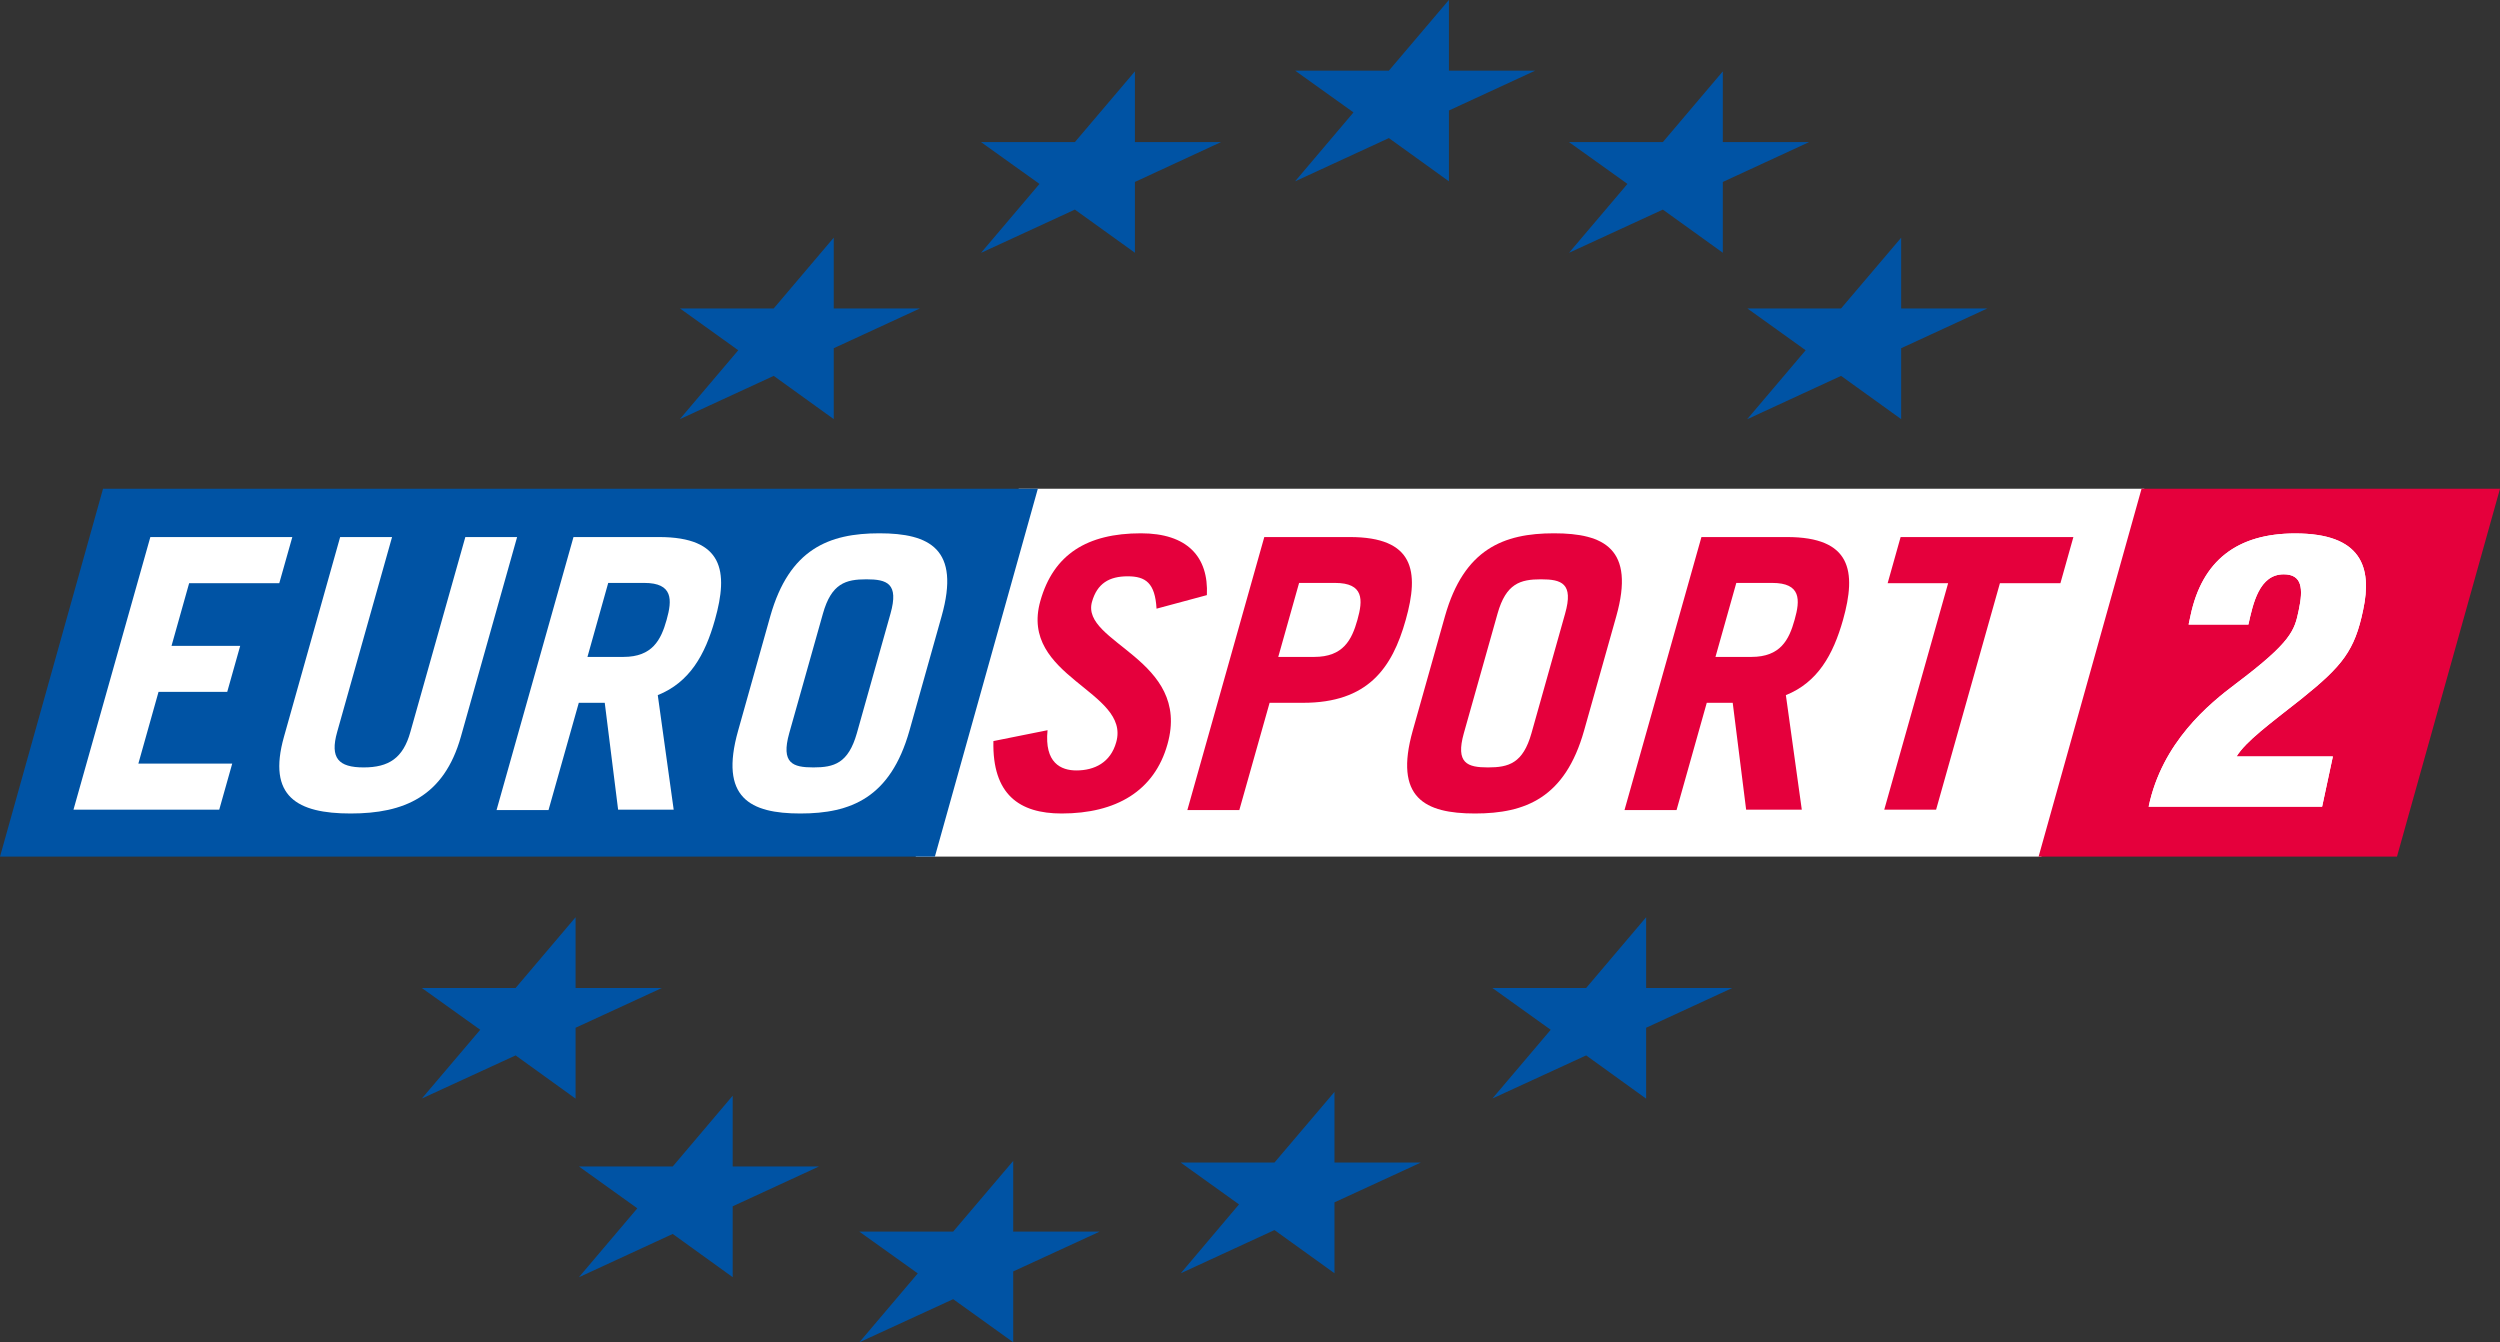 <?xml version="1.0" encoding="UTF-8" standalone="yes"?>
<svg xmlns="http://www.w3.org/2000/svg" xmlns:xlink="http://www.w3.org/1999/xlink" width="198.667px" height="106.667px" viewBox="0 0 149 80" version="1.1">
  <rect x="0" y="0" width="149" height="80" fill="#333333" stroke="none"/>
  <g id="surface1">
    <path style=" stroke:none;fill-rule:nonzero;fill:rgb(100%,100%,100%);fill-opacity:1;" d="M 60.715 29.129 L 127.801 29.129 L 121.664 51.055 L 54.574 51.055 Z M 60.715 29.129 "/>
    <path style=" stroke:none;fill-rule:nonzero;fill:rgb(0%,32.549%,64.314%);fill-opacity:1;" d="M 6.141 29.129 L 61.855 29.129 L 55.719 51.055 L 0 51.055 Z M 6.141 29.129 "/>
    <path style=" stroke:none;fill-rule:nonzero;fill:rgb(0%,32.549%,64.314%);fill-opacity:1;" d="M 49.684 14.172 C 49.688 14.172 49.688 14.172 49.688 14.172 C 49.691 14.172 49.691 14.176 49.691 14.176 L 49.691 18.383 L 54.816 18.383 C 54.816 18.383 54.82 18.383 54.82 18.387 L 49.691 20.754 L 49.691 24.977 C 49.691 24.977 49.688 24.977 49.688 24.977 L 46.113 22.402 L 40.531 24.977 C 40.531 24.977 40.531 24.977 40.527 24.973 C 40.527 24.973 40.527 24.965 40.531 24.965 L 44 20.875 L 40.531 18.387 C 40.527 18.387 40.527 18.387 40.527 18.387 C 40.527 18.383 40.527 18.383 40.531 18.383 L 46.113 18.383 L 49.684 14.172 "/>
    <path style=" stroke:none;fill-rule:nonzero;fill:rgb(0%,32.549%,64.314%);fill-opacity:1;" d="M 34.301 54.672 C 34.301 54.672 34.305 54.672 34.305 54.672 C 34.305 54.672 34.305 54.676 34.305 54.676 L 34.305 58.883 L 39.434 58.883 C 39.434 58.883 39.441 58.883 39.441 58.883 C 39.441 58.887 39.441 58.887 39.441 58.887 L 34.305 61.254 L 34.305 65.469 C 34.305 65.477 34.305 65.477 34.301 65.477 L 30.73 62.902 L 25.148 65.469 C 25.148 65.477 25.145 65.477 25.145 65.469 C 25.145 65.469 25.145 65.465 25.148 65.465 L 28.621 61.375 L 25.145 58.887 C 25.145 58.887 25.145 58.887 25.145 58.883 C 25.145 58.883 25.145 58.883 25.148 58.883 L 30.73 58.883 L 34.301 54.672 "/>
    <path style=" stroke:none;fill-rule:nonzero;fill:rgb(0%,32.549%,64.314%);fill-opacity:1;" d="M 43.664 65.309 C 43.664 65.309 43.668 65.309 43.668 65.309 C 43.668 65.309 43.668 65.316 43.668 65.316 L 43.668 69.523 L 48.801 69.523 C 48.801 69.523 48.805 69.523 48.805 69.527 C 48.805 69.527 48.805 69.527 48.801 69.527 L 43.668 71.895 L 43.668 76.117 C 43.668 76.117 43.668 76.117 43.664 76.117 L 40.094 73.543 L 34.516 76.117 C 34.516 76.117 34.512 76.117 34.512 76.109 C 34.512 76.109 34.512 76.105 34.516 76.105 L 37.984 72.016 L 34.512 69.527 C 34.512 69.523 34.512 69.523 34.516 69.523 L 40.094 69.523 L 43.664 65.309 "/>
    <path style=" stroke:none;fill-rule:nonzero;fill:rgb(0%,32.549%,64.314%);fill-opacity:1;" d="M 60.383 69.195 C 60.383 69.191 60.383 69.191 60.383 69.191 C 60.387 69.195 60.387 69.195 60.387 69.195 L 60.387 73.402 L 65.52 73.402 C 65.52 73.402 65.52 73.402 65.52 73.41 C 65.52 73.41 65.52 73.41 65.52 73.414 L 60.387 75.777 L 60.387 79.996 C 60.387 79.996 60.383 80.004 60.383 79.996 L 56.809 77.43 L 51.227 79.996 C 51.227 79.996 51.227 79.996 51.223 79.996 C 51.223 79.992 51.227 79.992 51.227 79.988 L 54.699 75.895 L 51.227 73.414 C 51.223 73.41 51.223 73.41 51.223 73.41 C 51.223 73.402 51.223 73.402 51.227 73.402 L 56.809 73.402 L 60.383 69.195 "/>
    <path style=" stroke:none;fill-rule:nonzero;fill:rgb(0%,32.549%,64.314%);fill-opacity:1;" d="M 79.531 65.082 C 79.531 65.078 79.531 65.078 79.535 65.078 C 79.535 65.082 79.535 65.082 79.535 65.082 L 79.535 69.289 L 84.664 69.289 C 84.664 69.289 84.668 69.289 84.668 69.293 C 84.668 69.293 84.664 69.297 84.664 69.297 L 79.535 71.66 L 79.535 75.883 C 79.535 75.883 79.531 75.883 79.531 75.883 L 75.957 73.312 L 70.383 75.883 C 70.383 75.883 70.383 75.883 70.379 75.883 C 70.379 75.879 70.379 75.875 70.383 75.875 L 73.844 71.781 L 70.379 69.297 C 70.379 69.297 70.379 69.293 70.379 69.293 C 70.379 69.289 70.379 69.289 70.383 69.289 L 75.957 69.289 L 79.531 65.082 "/>
    <path style=" stroke:none;fill-rule:nonzero;fill:rgb(0%,32.549%,64.314%);fill-opacity:1;" d="M 98.105 54.672 C 98.105 54.672 98.109 54.672 98.109 54.672 C 98.109 54.672 98.109 54.676 98.109 54.676 L 98.109 58.883 L 103.238 58.883 C 103.238 58.883 103.242 58.883 103.242 58.883 C 103.242 58.887 103.242 58.887 103.238 58.887 L 98.109 61.254 L 98.109 65.469 C 98.109 65.477 98.109 65.477 98.105 65.477 L 94.535 62.902 L 88.953 65.469 C 88.953 65.477 88.949 65.477 88.949 65.469 C 88.949 65.469 88.949 65.465 88.953 65.465 L 92.422 61.375 L 88.949 58.887 C 88.949 58.887 88.949 58.887 88.949 58.883 C 88.949 58.883 88.949 58.883 88.953 58.883 L 94.535 58.883 L 98.105 54.672 "/>
    <path style=" stroke:none;fill-rule:nonzero;fill:rgb(0%,32.549%,64.314%);fill-opacity:1;" d="M 67.637 4.258 C 67.637 4.258 67.637 4.258 67.641 4.258 C 67.641 4.258 67.641 4.262 67.641 4.262 L 67.641 8.469 L 72.762 8.469 C 72.762 8.469 72.766 8.469 72.766 8.473 C 72.766 8.473 72.766 8.473 72.762 8.473 L 67.641 10.844 L 67.641 15.062 C 67.641 15.062 67.637 15.066 67.637 15.062 L 64.062 12.492 L 58.488 15.062 C 58.48 15.062 58.48 15.062 58.48 15.059 C 58.477 15.059 58.48 15.059 58.48 15.055 L 61.953 10.961 L 58.48 8.477 C 58.477 8.473 58.477 8.473 58.477 8.473 C 58.477 8.469 58.477 8.469 58.48 8.469 L 64.062 8.469 L 67.637 4.258 "/>
    <path style=" stroke:none;fill-rule:nonzero;fill:rgb(0%,32.549%,64.314%);fill-opacity:1;" d="M 86.352 0 C 86.352 0 86.352 0 86.355 0 L 86.355 4.211 L 91.488 4.211 C 91.488 4.211 91.492 4.211 91.492 4.211 C 91.492 4.215 91.488 4.215 91.488 4.215 L 86.355 6.586 L 86.355 10.801 C 86.355 10.805 86.352 10.805 86.352 10.805 L 82.777 8.23 L 77.203 10.801 C 77.195 10.801 77.195 10.801 77.195 10.801 C 77.195 10.801 77.195 10.797 77.195 10.797 L 80.668 6.699 L 77.195 4.215 C 77.195 4.215 77.191 4.215 77.191 4.211 C 77.191 4.211 77.195 4.211 77.195 4.211 L 82.777 4.211 L 86.352 0 "/>
    <path style=" stroke:none;fill-rule:nonzero;fill:rgb(0%,32.549%,64.314%);fill-opacity:1;" d="M 102.676 4.258 C 102.68 4.258 102.68 4.258 102.68 4.258 C 102.684 4.258 102.68 4.262 102.68 4.262 L 102.68 8.469 L 107.812 8.469 C 107.812 8.469 107.812 8.469 107.812 8.473 L 102.68 10.844 L 102.68 15.062 C 102.68 15.062 102.68 15.066 102.676 15.062 L 99.105 12.492 L 93.523 15.062 C 93.523 15.062 93.523 15.062 93.52 15.059 C 93.52 15.059 93.523 15.059 93.523 15.055 L 96.996 10.961 L 93.523 8.477 C 93.52 8.473 93.52 8.473 93.52 8.473 C 93.52 8.469 93.52 8.469 93.523 8.469 L 99.105 8.469 L 102.676 4.258 "/>
    <path style=" stroke:none;fill-rule:nonzero;fill:rgb(0%,32.549%,64.314%);fill-opacity:1;" d="M 113.305 14.172 C 113.305 14.172 113.305 14.172 113.309 14.172 C 113.309 14.172 113.309 14.176 113.309 14.176 L 113.309 18.383 L 118.438 18.383 C 118.438 18.383 118.441 18.383 118.441 18.387 C 118.441 18.387 118.438 18.387 118.438 18.387 L 113.309 20.754 L 113.309 24.977 C 113.309 24.977 113.305 24.977 113.305 24.977 L 109.727 22.402 L 104.152 24.977 C 104.148 24.977 104.148 24.977 104.148 24.973 C 104.148 24.973 104.148 24.965 104.148 24.965 L 107.617 20.875 L 104.148 18.387 C 104.148 18.387 104.145 18.387 104.145 18.387 C 104.145 18.383 104.148 18.383 104.148 18.383 L 109.727 18.383 L 113.305 14.172 "/>
    <path style=" stroke:none;fill-rule:nonzero;fill:rgb(89.804%,0%,23.529%);fill-opacity:1;" d="M 103.484 34.742 L 105.625 34.742 C 107.352 34.742 107.297 35.754 106.957 36.945 C 106.625 38.141 106.109 39.152 104.383 39.152 L 102.242 39.152 Z M 107.387 48.258 L 106.438 41.43 C 108.332 40.668 109.254 39.031 109.844 36.945 C 110.66 34.043 110.336 32.008 106.504 32.008 L 101.406 32.008 L 96.82 48.281 L 99.922 48.281 L 101.723 41.887 L 103.27 41.887 L 104.07 48.258 L 107.387 48.258 "/>
    <path style=" stroke:none;fill-rule:nonzero;fill:rgb(89.804%,0%,23.529%);fill-opacity:1;" d="M 78.328 39.152 L 76.184 39.152 L 77.426 34.742 L 79.57 34.742 C 81.293 34.742 81.238 35.754 80.902 36.945 C 80.566 38.141 80.055 39.152 78.328 39.152 M 80.449 32.008 L 75.352 32.008 L 70.766 48.281 L 73.863 48.281 L 75.668 41.887 L 77.664 41.887 C 81.5 41.887 82.969 39.852 83.781 36.945 C 84.602 34.043 84.281 32.008 80.449 32.008 "/>
    <path style=" stroke:none;fill-rule:nonzero;fill:rgb(100%,100%,100%);fill-opacity:1;" d="M 49.047 36.57 C 49.555 34.77 50.406 34.527 51.637 34.527 C 52.867 34.527 53.582 34.77 53.074 36.57 L 51.07 43.695 C 50.559 45.496 49.711 45.738 48.477 45.738 C 47.25 45.738 46.535 45.496 47.039 43.695 Z M 43.992 43.547 C 42.863 47.551 44.707 48.484 47.703 48.484 C 50.707 48.484 53.07 47.551 54.203 43.547 L 56.121 36.723 C 57.25 32.719 55.406 31.785 52.41 31.785 C 49.41 31.785 47.043 32.719 45.91 36.723 L 43.992 43.547 "/>
    <path style=" stroke:none;fill-rule:nonzero;fill:rgb(100%,100%,100%);fill-opacity:1;" d="M 4.379 48.258 L 8.961 32.008 L 17.422 32.008 L 16.645 34.758 L 11.273 34.758 L 10.223 38.492 L 14.316 38.492 L 13.543 41.234 L 9.449 41.234 L 8.246 45.512 L 13.84 45.512 L 13.066 48.258 Z M 4.379 48.258 "/>
    <path style=" stroke:none;fill-rule:nonzero;fill:rgb(100%,100%,100%);fill-opacity:1;" d="M 23.367 32.008 L 20.094 43.629 C 19.656 45.184 20.172 45.738 21.672 45.738 C 23.172 45.738 24.023 45.184 24.457 43.629 L 27.734 32.008 L 30.82 32.008 L 27.469 43.906 C 26.461 47.48 24.078 48.484 20.898 48.484 C 17.719 48.484 15.918 47.48 16.926 43.906 L 20.273 32.008 L 23.367 32.008 "/>
    <path style=" stroke:none;fill-rule:nonzero;fill:rgb(89.804%,0%,23.529%);fill-opacity:1;" d="M 68.93 36.277 C 68.844 34.746 68.281 34.348 67.211 34.348 C 66.113 34.348 65.391 34.77 65.082 35.871 C 64.391 38.328 71.016 39.27 69.582 44.355 C 68.801 47.145 66.52 48.484 63.27 48.484 C 60.766 48.484 59.133 47.363 59.207 44.168 L 62.434 43.52 C 62.238 45.473 63.234 45.918 64.152 45.918 C 65.227 45.918 66.188 45.453 66.527 44.234 C 67.391 41.176 60.723 40.367 62.004 35.82 C 62.789 33.031 64.801 31.785 68 31.785 C 70.754 31.785 72.039 33.176 71.93 35.469 L 68.93 36.277 "/>
    <path style=" stroke:none;fill-rule:nonzero;fill:rgb(89.804%,0%,23.529%);fill-opacity:1;" d="M 89.254 36.57 C 89.762 34.77 90.613 34.527 91.848 34.527 C 93.074 34.527 93.793 34.77 93.281 36.57 L 91.277 43.695 C 90.77 45.496 89.918 45.738 88.684 45.738 C 87.457 45.738 86.738 45.496 87.246 43.695 Z M 84.199 43.547 C 83.074 47.551 84.914 48.484 87.91 48.484 C 90.914 48.484 93.281 47.551 94.41 43.547 L 96.332 36.723 C 97.457 32.719 95.617 31.785 92.617 31.785 C 89.617 31.785 87.254 32.719 86.121 36.723 L 84.199 43.547 "/>
    <path style=" stroke:none;fill-rule:nonzero;fill:rgb(89.804%,0%,23.529%);fill-opacity:1;" d="M 123.574 32.008 L 122.801 34.758 L 119.195 34.758 L 115.391 48.258 L 112.301 48.258 L 116.109 34.758 L 112.504 34.758 L 113.277 32.008 Z M 123.574 32.008 "/>
    <path style=" stroke:none;fill-rule:nonzero;fill:rgb(100%,100%,100%);fill-opacity:1;" d="M 36.25 34.742 L 38.398 34.742 C 40.121 34.742 40.066 35.754 39.73 36.945 C 39.395 38.141 38.879 39.152 37.156 39.152 L 35.012 39.152 Z M 40.152 48.258 L 39.203 41.43 C 41.102 40.668 42.023 39.031 42.609 36.945 C 43.43 34.043 43.109 32.008 39.277 32.008 L 34.18 32.008 L 29.594 48.281 L 32.691 48.281 L 34.496 41.887 L 36.043 41.887 L 36.84 48.258 L 40.152 48.258 "/>
    <path style=" stroke:none;fill-rule:nonzero;fill:rgb(89.804%,0%,23.529%);fill-opacity:1;" d="M 127.637 29.129 L 149 29.129 L 142.859 51.055 L 121.5 51.055 Z M 127.637 29.129 "/>
    <path style=" stroke:none;fill-rule:nonzero;fill:rgb(100%,100%,100%);fill-opacity:1;" d="M 130.441 37.223 L 130.555 36.691 C 131.242 33.426 133.32 31.793 136.797 31.793 C 140.73 31.793 141.395 33.793 140.844 36.348 C 140.344 38.785 139.59 39.703 137.184 41.637 C 135.266 43.152 133.867 44.168 133.297 45.086 L 139.039 45.086 L 138.398 48.078 L 128.059 48.078 C 128.863 44.234 131.648 41.957 133.273 40.738 C 136.57 38.254 136.754 37.586 137.004 36.371 C 137.281 35.082 137.211 34.23 136.109 34.23 C 134.648 34.23 134.281 35.977 134.004 37.223 L 130.441 37.223 "/>
    <path style=" stroke:none;fill-rule:nonzero;fill:rgb(100%,100%,100%);fill-opacity:1;" d="M 130.441 37.223 L 130.555 36.691 C 131.242 33.426 133.32 31.793 136.797 31.793 C 140.73 31.793 141.395 33.793 140.844 36.348 C 140.344 38.785 139.59 39.703 137.184 41.637 C 135.266 43.152 133.867 44.168 133.297 45.086 L 139.039 45.086 L 138.398 48.078 L 128.059 48.078 C 128.863 44.234 131.648 41.957 133.273 40.738 C 136.57 38.254 136.754 37.586 137.004 36.371 C 137.281 35.082 137.211 34.23 136.109 34.23 C 134.648 34.23 134.281 35.977 134.004 37.223 L 130.441 37.223 "/>
  </g>
</svg>